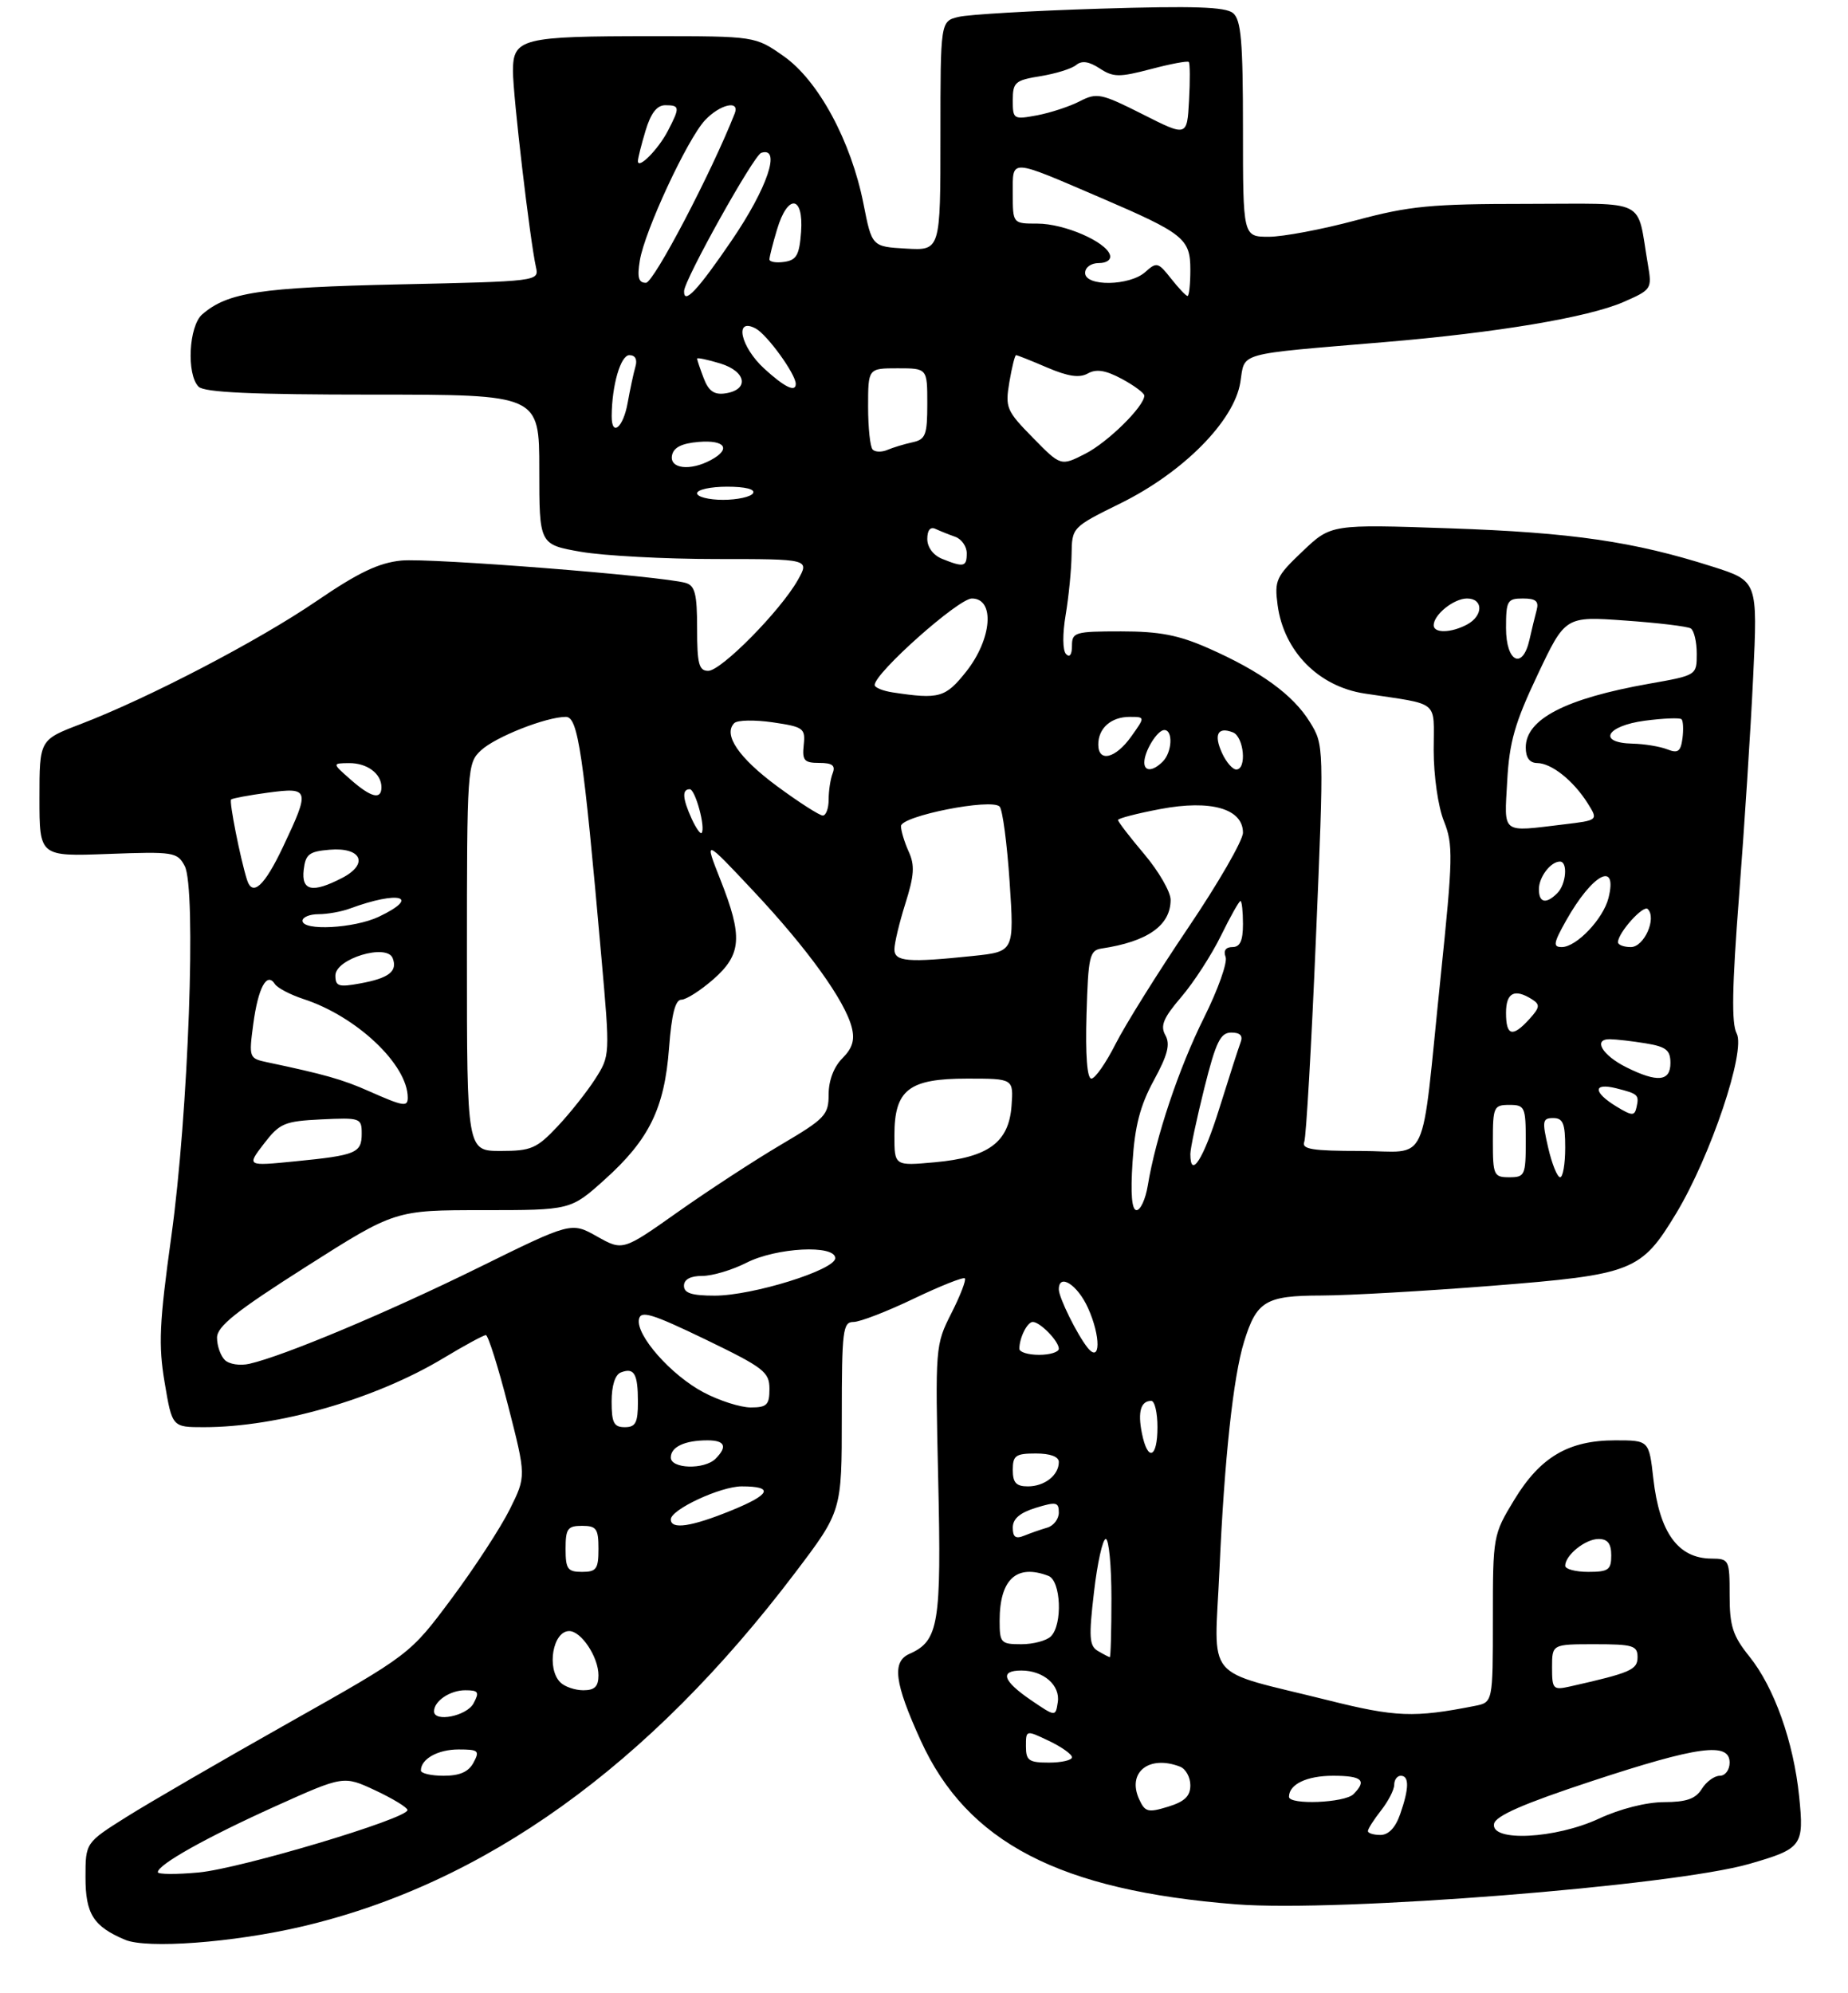 <?xml version="1.0" encoding="UTF-8" standalone="no"?>
<!DOCTYPE svg PUBLIC "-//W3C//DTD SVG 1.1//EN" "http://www.w3.org/Graphics/SVG/1.1/DTD/svg11.dtd" >
<svg xmlns="http://www.w3.org/2000/svg" xmlns:xlink="http://www.w3.org/1999/xlink" version="1.1" viewBox="0 0 281 303">
 <g >
 <path fill="currentColor"
d=" M 45.84 292.94 C 73.61 286.46 98.62 268.54 120.90 239.14 C 128.00 229.77 128.00 229.77 128.00 215.39 C 128.00 202.26 128.16 201.00 129.78 201.00 C 130.76 201.00 134.87 199.41 138.92 197.47 C 142.97 195.53 146.47 194.14 146.71 194.37 C 146.94 194.61 146.02 197.00 144.66 199.68 C 142.22 204.50 142.20 204.79 142.66 225.03 C 143.16 246.92 142.74 249.49 138.30 251.46 C 135.59 252.66 136.00 255.85 139.99 264.62 C 147.05 280.15 161.11 287.45 188.00 289.55 C 203.58 290.76 254.31 286.76 266.00 283.40 C 274.04 281.08 274.34 280.66 273.57 273.13 C 272.72 264.82 269.78 256.56 266.00 251.86 C 263.47 248.71 263.00 247.24 263.00 242.56 C 263.00 237.17 262.92 237.00 260.25 236.98 C 255.17 236.96 252.33 233.05 251.40 224.82 C 250.74 219.00 250.74 219.00 245.61 219.00 C 238.50 219.00 234.20 221.54 230.25 228.05 C 227.03 233.35 227.00 233.55 227.00 246.13 C 227.00 258.84 227.00 258.84 224.25 259.38 C 215.04 261.20 212.21 261.09 201.99 258.53 C 182.73 253.72 184.65 256.03 185.43 238.63 C 186.17 221.88 187.52 209.33 189.17 204.00 C 191.08 197.82 192.44 197.00 200.90 196.98 C 205.08 196.97 216.76 196.30 226.87 195.50 C 248.32 193.80 249.54 193.32 254.89 184.46 C 260.12 175.77 265.49 159.79 264.07 157.13 C 263.27 155.64 263.37 150.04 264.43 136.30 C 265.23 125.96 266.20 110.94 266.58 102.92 C 267.27 88.34 267.27 88.34 260.39 86.15 C 248.44 82.34 239.04 80.97 220.44 80.33 C 202.39 79.71 202.39 79.71 198.06 83.83 C 194.03 87.66 193.77 88.23 194.27 92.01 C 195.22 99.03 200.48 104.38 207.50 105.45 C 219.10 107.21 218.00 106.31 218.00 114.03 C 218.00 117.96 218.67 122.64 219.55 124.84 C 220.98 128.41 220.94 130.37 219.05 148.61 C 215.98 178.30 217.51 175.00 206.85 175.00 C 199.55 175.00 197.89 174.73 198.32 173.62 C 198.61 172.86 199.41 158.97 200.09 142.76 C 201.33 113.28 201.33 113.28 199.17 109.78 C 196.62 105.64 191.68 102.06 183.72 98.55 C 179.21 96.56 176.30 96.00 170.47 96.00 C 163.44 96.00 163.00 96.13 163.00 98.20 C 163.00 99.54 162.65 100.03 162.10 99.45 C 161.57 98.90 161.55 96.40 162.04 93.50 C 162.50 90.75 162.91 86.63 162.94 84.34 C 163.00 80.17 163.00 80.17 170.44 76.50 C 179.95 71.80 187.66 64.00 188.60 58.13 C 189.34 53.48 187.71 53.94 210.50 52.02 C 227.66 50.58 241.49 48.26 246.86 45.92 C 251.13 44.05 251.21 43.93 250.58 40.26 C 248.80 29.94 250.91 31.00 232.17 31.00 C 217.55 31.00 214.35 31.31 206.18 33.50 C 201.05 34.88 195.09 36.00 192.93 36.00 C 189.00 36.00 189.00 36.00 189.00 19.62 C 189.00 6.24 188.72 3.02 187.49 1.99 C 186.34 1.04 181.50 0.88 167.24 1.32 C 156.93 1.64 147.26 2.20 145.75 2.57 C 143.00 3.23 143.00 3.23 143.00 20.67 C 143.00 38.10 143.00 38.10 137.79 37.80 C 132.58 37.50 132.58 37.50 131.30 31.00 C 129.42 21.47 124.44 12.24 119.16 8.54 C 114.83 5.50 114.83 5.50 99.16 5.50 C 79.32 5.50 78.00 5.83 78.00 10.81 C 78.00 14.54 80.58 36.51 81.50 40.64 C 81.98 42.76 81.81 42.78 60.74 43.24 C 39.49 43.71 34.62 44.45 30.75 47.80 C 28.70 49.57 28.33 56.93 30.20 58.80 C 31.07 59.67 38.36 60.00 56.70 60.00 C 82.00 60.00 82.00 60.00 82.00 71.40 C 82.00 82.79 82.00 82.79 88.33 83.90 C 91.81 84.50 101.06 85.00 108.89 85.00 C 123.11 85.00 123.11 85.00 121.31 88.20 C 118.67 92.87 109.67 102.00 107.69 102.00 C 106.28 102.00 106.00 100.95 106.00 95.57 C 106.00 90.30 105.68 89.04 104.25 88.63 C 100.60 87.58 65.36 84.81 61.03 85.23 C 57.59 85.57 54.49 87.05 48.15 91.38 C 39.29 97.43 22.61 106.13 12.25 110.10 C 6.00 112.49 6.00 112.49 6.00 121.36 C 6.00 130.23 6.00 130.23 16.45 129.84 C 26.40 129.47 26.96 129.56 28.08 131.66 C 29.89 135.02 28.65 169.31 26.05 187.99 C 24.22 201.19 24.07 204.49 25.04 210.24 C 26.18 217.00 26.18 217.00 31.00 217.00 C 42.26 217.00 57.10 212.72 67.43 206.50 C 70.63 204.57 73.53 203.00 73.88 203.00 C 74.22 203.00 75.75 207.83 77.26 213.73 C 80.01 224.47 80.01 224.47 77.52 229.48 C 76.15 232.24 72.18 238.34 68.69 243.03 C 62.34 251.56 62.34 251.56 43.92 261.94 C 33.79 267.65 22.69 274.09 19.25 276.25 C 13.00 280.18 13.00 280.18 13.00 285.43 C 13.00 291.01 14.20 292.91 19.02 294.94 C 22.34 296.34 35.44 295.37 45.84 292.94 Z  M 24.00 284.66 C 24.00 283.51 31.35 279.39 41.87 274.64 C 52.24 269.97 52.24 269.97 57.08 272.23 C 59.74 273.48 61.94 274.82 61.96 275.21 C 62.03 276.50 36.65 284.09 30.25 284.70 C 26.81 285.02 24.00 285.00 24.00 284.66 Z  M 208.00 278.41 C 208.00 278.08 208.90 276.67 210.00 275.27 C 211.10 273.87 212.00 272.12 212.00 271.37 C 212.00 270.61 212.45 270.00 213.00 270.00 C 214.30 270.00 214.27 271.94 212.90 275.85 C 212.19 277.89 211.14 279.00 209.90 279.00 C 208.86 279.00 208.00 278.73 208.00 278.41 Z  M 227.18 277.31 C 227.41 276.10 231.63 274.25 242.00 270.83 C 258.23 265.48 263.00 264.84 263.00 268.00 C 263.00 269.11 262.33 270.00 261.51 270.00 C 260.69 270.00 259.45 270.90 258.77 272.00 C 257.82 273.52 256.43 274.00 253.01 274.01 C 250.32 274.02 246.34 275.03 243.15 276.51 C 236.52 279.60 226.64 280.09 227.18 277.31 Z  M 173.21 273.56 C 171.35 269.48 174.71 266.80 179.42 268.61 C 180.29 268.94 181.00 270.22 181.00 271.44 C 181.00 273.10 180.14 273.93 177.60 274.71 C 174.56 275.64 174.10 275.52 173.21 273.56 Z  M 196.00 273.20 C 196.00 271.29 198.71 270.00 202.70 270.00 C 207.12 270.00 207.90 270.70 205.80 272.80 C 204.47 274.13 196.00 274.47 196.00 273.20 Z  M 64.00 269.20 C 64.00 267.44 66.58 266.00 69.74 266.00 C 72.76 266.00 72.97 266.19 72.00 268.00 C 71.25 269.41 69.91 270.00 67.46 270.00 C 65.56 270.00 64.00 269.64 64.00 269.20 Z  M 156.00 265.52 C 156.00 263.03 156.00 263.03 159.50 264.70 C 161.43 265.62 163.00 266.74 163.00 267.19 C 163.00 267.63 161.43 268.00 159.50 268.00 C 156.44 268.00 156.00 267.69 156.00 265.52 Z  M 66.00 260.20 C 66.00 258.64 68.43 257.00 70.74 257.00 C 72.76 257.00 72.93 257.27 72.00 259.00 C 70.97 260.92 66.00 261.92 66.00 260.20 Z  M 156.75 258.49 C 152.47 255.56 151.96 254.00 155.31 254.00 C 158.67 254.00 161.25 256.24 160.84 258.83 C 160.50 261.04 160.50 261.04 156.75 258.49 Z  M 85.20 255.80 C 83.08 253.68 84.06 248.00 86.55 248.00 C 88.38 248.00 91.00 251.95 91.00 254.72 C 91.00 256.43 90.43 257.00 88.70 257.00 C 87.44 257.00 85.86 256.46 85.20 255.80 Z  M 236.00 253.52 C 236.00 250.00 236.00 250.00 242.50 250.00 C 248.29 250.00 249.00 250.21 249.00 251.96 C 249.00 253.89 247.97 254.34 238.75 256.42 C 236.15 257.00 236.00 256.84 236.00 253.52 Z  M 166.95 251.03 C 165.63 250.26 165.54 248.95 166.35 242.06 C 166.86 237.63 167.67 234.00 168.14 234.00 C 168.61 234.00 169.00 238.05 169.00 243.00 C 169.00 247.95 168.89 251.99 168.75 251.97 C 168.61 251.95 167.80 251.53 166.95 251.03 Z  M 152.00 246.43 C 152.00 240.12 154.58 237.75 159.42 239.61 C 161.33 240.34 161.60 247.00 159.80 248.80 C 159.14 249.46 157.12 250.00 155.30 250.00 C 152.18 250.00 152.00 249.80 152.00 246.43 Z  M 86.00 235.50 C 86.00 232.43 86.31 232.00 88.50 232.00 C 90.69 232.00 91.00 232.43 91.00 235.50 C 91.00 238.57 90.69 239.00 88.50 239.00 C 86.31 239.00 86.00 238.57 86.00 235.50 Z  M 238.00 238.07 C 238.00 236.46 241.06 234.00 243.07 234.00 C 244.46 234.00 245.00 234.70 245.00 236.50 C 245.00 238.69 244.57 239.00 241.50 239.00 C 239.57 239.00 238.00 238.58 238.00 238.07 Z  M 154.00 232.27 C 154.00 230.93 155.07 230.01 157.50 229.26 C 160.60 228.31 161.00 228.39 161.00 229.98 C 161.00 230.96 160.21 231.99 159.25 232.27 C 158.29 232.55 156.71 233.10 155.75 233.49 C 154.44 234.03 154.00 233.73 154.00 232.27 Z  M 102.00 231.02 C 102.00 229.52 109.56 226.00 112.79 226.00 C 117.72 226.00 117.20 227.22 111.24 229.65 C 105.12 232.15 102.00 232.61 102.00 231.02 Z  M 154.00 223.50 C 154.00 221.31 154.43 221.00 157.50 221.00 C 159.71 221.00 161.00 221.48 161.00 222.30 C 161.00 224.30 158.84 226.00 156.30 226.00 C 154.51 226.00 154.00 225.44 154.00 223.50 Z  M 102.00 221.61 C 102.00 219.99 104.13 219.00 107.58 219.00 C 110.24 219.00 110.65 219.95 108.80 221.80 C 107.11 223.49 102.00 223.34 102.00 221.61 Z  M 173.63 217.90 C 172.98 214.66 173.46 213.00 175.06 213.00 C 175.58 213.00 176.00 214.80 176.00 217.00 C 176.00 221.74 174.51 222.31 173.63 217.90 Z  M 93.00 213.11 C 93.00 210.69 93.53 209.01 94.40 208.68 C 96.44 207.89 97.00 208.86 97.00 213.17 C 97.00 216.33 96.65 217.00 95.00 217.00 C 93.34 217.00 93.00 216.33 93.00 213.11 Z  M 106.99 211.71 C 102.04 209.10 96.65 202.99 97.16 200.57 C 97.44 199.22 99.14 199.74 107.25 203.65 C 116.16 207.96 117.00 208.61 117.00 211.18 C 117.00 213.61 116.61 214.00 114.16 214.00 C 112.59 214.00 109.37 212.97 106.99 211.71 Z  M 34.18 206.78 C 33.53 206.13 33.00 204.61 33.00 203.40 C 33.00 201.67 35.88 199.38 46.54 192.60 C 60.07 184.00 60.07 184.00 73.43 184.00 C 86.78 184.00 86.78 184.00 91.94 179.36 C 98.71 173.28 101.04 168.52 101.73 159.37 C 102.12 154.21 102.68 152.00 103.61 152.00 C 104.34 152.00 106.52 150.60 108.47 148.90 C 112.78 145.11 112.97 142.41 109.53 133.73 C 107.07 127.50 107.07 127.50 114.58 135.50 C 122.77 144.22 128.51 152.18 129.52 156.24 C 130.00 158.13 129.61 159.39 128.09 160.91 C 126.79 162.21 126.00 164.29 126.00 166.39 C 126.00 169.53 125.48 170.08 118.75 174.05 C 114.76 176.40 107.72 181.00 103.10 184.26 C 94.70 190.20 94.70 190.20 90.78 188.00 C 86.86 185.79 86.86 185.79 72.68 192.78 C 58.91 199.56 43.16 206.17 37.93 207.36 C 36.49 207.69 34.83 207.43 34.18 206.78 Z  M 155.00 205.08 C 155.00 203.41 156.20 201.00 157.04 201.00 C 158.15 201.00 161.00 203.92 161.00 205.07 C 161.00 205.58 159.65 206.00 158.00 206.00 C 156.35 206.00 155.00 205.59 155.00 205.08 Z  M 165.37 204.91 C 163.77 202.90 161.00 197.29 161.00 196.05 C 161.00 193.52 163.85 195.34 165.44 198.88 C 167.40 203.21 167.35 207.37 165.37 204.91 Z  M 104.00 195.50 C 104.00 194.53 104.98 194.00 106.79 194.00 C 108.32 194.00 111.34 193.10 113.50 192.00 C 118.05 189.68 127.00 189.22 127.00 191.30 C 127.00 193.09 114.43 197.00 108.68 197.00 C 105.19 197.00 104.00 196.62 104.00 195.50 Z  M 172.21 176.68 C 172.56 171.20 173.37 168.09 175.44 164.28 C 177.56 160.40 177.97 158.77 177.20 157.40 C 176.40 155.96 176.89 154.78 179.63 151.58 C 181.52 149.37 184.23 145.18 185.65 142.28 C 187.07 139.38 188.41 137.00 188.62 137.00 C 188.83 137.00 189.00 138.57 189.00 140.50 C 189.00 143.05 188.56 144.00 187.39 144.00 C 186.38 144.00 186.00 144.55 186.36 145.50 C 186.68 146.32 185.20 150.48 183.07 154.75 C 179.26 162.39 175.73 172.93 174.53 180.25 C 174.19 182.31 173.42 184.00 172.82 184.00 C 172.10 184.00 171.89 181.57 172.21 176.68 Z  M 227.00 173.50 C 227.00 168.30 227.14 168.00 229.50 168.00 C 231.86 168.00 232.00 168.30 232.00 173.50 C 232.00 178.70 231.86 179.00 229.50 179.00 C 227.14 179.00 227.00 178.70 227.00 173.50 Z  M 235.41 174.50 C 234.47 170.43 234.54 170.00 236.18 170.00 C 237.67 170.00 238.00 170.82 238.00 174.50 C 238.00 176.97 237.65 179.00 237.23 179.00 C 236.80 179.00 235.98 176.97 235.41 174.50 Z  M 40.13 173.90 C 42.54 170.77 43.24 170.48 48.87 170.20 C 54.78 169.92 55.00 169.99 55.00 172.35 C 55.00 175.32 54.17 175.66 44.86 176.58 C 37.51 177.31 37.51 177.31 40.13 173.90 Z  M 136.00 172.64 C 136.00 165.70 138.17 164.00 147.06 164.00 C 154.11 164.00 154.11 164.00 153.81 168.15 C 153.40 173.70 150.29 175.98 142.15 176.72 C 136.00 177.28 136.00 177.28 136.00 172.64 Z  M 181.00 175.46 C 181.00 174.62 181.96 170.12 183.12 165.46 C 184.89 158.40 185.57 157.00 187.23 157.00 C 188.58 157.00 189.03 157.48 188.64 158.49 C 188.33 159.31 186.88 163.81 185.42 168.49 C 183.01 176.23 181.00 179.39 181.00 175.46 Z  M 71.00 145.54 C 71.00 116.73 71.05 116.03 73.14 114.09 C 75.34 112.04 83.05 109.00 86.05 109.00 C 87.89 109.00 88.69 114.37 91.44 145.50 C 92.77 160.48 92.77 160.50 90.50 164.06 C 89.24 166.02 86.66 169.28 84.74 171.31 C 81.61 174.63 80.75 175.00 76.13 175.00 C 71.00 175.00 71.00 175.00 71.00 145.54 Z  M 245.75 168.22 C 242.22 166.06 242.21 164.59 245.75 165.47 C 249.11 166.32 249.26 166.46 248.84 168.37 C 248.54 169.71 248.17 169.69 245.75 168.22 Z  M 56.10 165.91 C 52.10 164.13 49.33 163.35 40.66 161.52 C 37.87 160.93 37.83 160.84 38.51 155.71 C 39.25 150.19 40.57 147.72 41.79 149.61 C 42.18 150.22 44.14 151.24 46.14 151.90 C 54.23 154.53 62.00 161.88 62.00 166.90 C 62.00 168.34 61.34 168.23 56.10 165.91 Z  M 165.21 154.26 C 165.47 145.40 165.68 144.50 167.50 144.22 C 174.51 143.17 178.00 140.71 178.00 136.81 C 178.00 135.61 176.20 132.49 174.00 129.88 C 171.80 127.28 170.00 124.94 170.00 124.68 C 170.00 124.43 172.90 123.68 176.45 123.01 C 184.12 121.56 189.00 122.96 189.00 126.61 C 189.00 127.78 185.24 134.30 180.63 141.12 C 176.03 147.93 171.08 155.86 169.62 158.75 C 168.16 161.64 166.51 164.00 165.95 164.00 C 165.30 164.00 165.03 160.40 165.21 154.26 Z  M 247.30 162.28 C 243.63 160.45 242.18 157.99 244.78 158.01 C 245.73 158.02 248.19 158.30 250.25 158.64 C 253.35 159.15 254.00 159.67 254.00 161.63 C 254.00 164.44 252.02 164.63 247.30 162.28 Z  M 229.00 154.00 C 229.00 150.93 230.29 150.26 232.96 151.95 C 234.21 152.74 234.15 153.18 232.56 154.94 C 229.98 157.78 229.00 157.52 229.00 154.00 Z  M 51.00 148.32 C 51.00 145.77 58.83 143.40 59.71 145.69 C 60.48 147.69 59.14 148.73 54.75 149.53 C 51.49 150.13 51.00 149.97 51.00 148.32 Z  M 136.00 144.34 C 136.00 143.42 136.75 140.29 137.67 137.37 C 139.02 133.10 139.12 131.55 138.17 129.48 C 137.53 128.06 137.00 126.32 137.00 125.61 C 137.00 124.07 150.76 121.34 152.00 122.64 C 152.45 123.11 153.13 128.27 153.52 134.10 C 154.22 144.69 154.22 144.69 147.96 145.35 C 138.02 146.39 136.00 146.22 136.00 144.34 Z  M 238.13 139.98 C 242.13 132.87 246.02 130.79 244.58 136.54 C 243.78 139.72 239.71 144.00 237.48 144.00 C 236.11 144.00 236.21 143.40 238.13 139.98 Z  M 246.02 143.25 C 246.07 141.78 249.88 137.54 250.55 138.22 C 251.95 139.61 250.00 144.00 247.98 144.00 C 246.89 144.00 246.01 143.66 246.02 143.25 Z  M 46.00 140.00 C 46.00 139.45 47.10 139.00 48.43 139.00 C 49.77 139.00 51.91 138.62 53.18 138.15 C 60.71 135.37 64.07 136.31 57.60 139.39 C 53.85 141.16 46.00 141.58 46.00 140.00 Z  M 234.00 135.20 C 234.00 133.35 235.79 131.00 237.20 131.00 C 238.43 131.00 238.15 134.45 236.80 135.80 C 235.08 137.52 234.00 137.28 234.00 135.20 Z  M 37.55 133.75 C 36.52 130.45 34.82 121.85 35.14 121.56 C 35.34 121.38 37.86 120.91 40.75 120.52 C 47.08 119.67 47.17 120.02 43.04 128.75 C 40.20 134.75 38.38 136.41 37.55 133.75 Z  M 46.18 132.25 C 46.46 129.88 47.00 129.46 50.12 129.20 C 54.98 128.79 56.12 131.37 52.02 133.49 C 47.50 135.83 45.81 135.47 46.18 132.25 Z  M 105.16 124.46 C 103.78 121.41 103.68 120.00 104.88 120.00 C 105.73 120.00 107.35 125.99 106.67 126.66 C 106.48 126.85 105.80 125.86 105.16 124.46 Z  M 229.18 118.75 C 229.51 112.80 230.34 109.90 233.80 102.60 C 238.01 93.70 238.01 93.70 247.09 94.35 C 252.09 94.70 256.59 95.24 257.09 95.55 C 257.59 95.86 258.00 97.59 258.00 99.40 C 258.00 102.68 258.00 102.68 250.75 103.96 C 238.05 106.21 232.00 109.34 232.00 113.65 C 232.00 115.21 232.59 116.01 233.75 116.02 C 235.93 116.05 239.23 118.68 241.40 122.11 C 243.04 124.72 243.04 124.72 237.77 125.35 C 228.17 126.50 228.73 126.94 229.18 118.75 Z  M 118.20 119.57 C 112.35 115.26 109.91 111.69 111.65 109.95 C 112.12 109.48 114.75 109.43 117.50 109.83 C 122.19 110.52 122.48 110.73 122.21 113.28 C 121.96 115.63 122.29 116.00 124.57 116.00 C 126.57 116.00 127.07 116.39 126.61 117.58 C 126.27 118.45 126.00 120.25 126.00 121.58 C 126.00 122.91 125.60 124.00 125.11 124.00 C 124.62 124.00 121.51 122.01 118.20 119.57 Z  M 53.31 118.53 C 50.50 116.06 50.50 116.06 53.05 116.03 C 55.81 116.00 58.00 117.62 58.00 119.70 C 58.00 121.66 56.42 121.27 53.31 118.53 Z  M 174.00 115.93 C 174.00 114.22 175.98 111.00 177.04 111.00 C 178.40 111.00 178.23 114.37 176.80 115.80 C 175.31 117.29 174.00 117.35 174.00 115.93 Z  M 185.82 114.50 C 184.53 111.68 185.16 110.46 187.46 111.35 C 189.15 112.00 189.62 117.00 187.98 117.00 C 187.42 117.00 186.44 115.87 185.82 114.50 Z  M 167.00 113.20 C 167.00 110.72 168.95 109.00 171.77 109.00 C 174.14 109.00 174.14 109.00 172.00 112.00 C 169.62 115.34 167.00 115.97 167.00 113.20 Z  M 253.50 113.93 C 252.40 113.50 250.04 113.11 248.25 113.07 C 242.83 112.95 244.22 110.36 250.12 109.58 C 252.93 109.21 255.44 109.11 255.69 109.36 C 255.94 109.61 256.00 110.92 255.83 112.27 C 255.56 114.28 255.14 114.58 253.50 113.93 Z  M 135.75 105.28 C 134.24 105.05 133.00 104.55 133.00 104.15 C 133.00 102.33 145.73 91.00 147.78 91.00 C 151.32 91.00 150.84 97.15 146.92 102.11 C 143.76 106.09 142.82 106.35 135.75 105.28 Z  M 229.00 95.50 C 229.00 91.34 229.19 91.00 231.57 91.00 C 233.53 91.00 234.02 91.41 233.66 92.75 C 233.40 93.71 232.91 95.74 232.57 97.25 C 231.53 101.92 229.00 100.68 229.00 95.50 Z  M 218.00 95.07 C 218.00 93.46 221.06 91.00 223.07 91.00 C 225.57 91.00 225.56 93.63 223.07 94.96 C 220.66 96.25 218.00 96.31 218.00 95.07 Z  M 143.25 84.97 C 141.91 84.43 141.00 83.21 141.00 81.95 C 141.00 80.61 141.46 80.05 142.25 80.42 C 142.94 80.74 144.29 81.28 145.25 81.62 C 146.21 81.96 147.00 83.08 147.00 84.12 C 147.00 86.20 146.55 86.30 143.25 84.97 Z  M 106.00 75.00 C 106.00 74.45 108.05 74.00 110.56 74.00 C 113.34 74.00 114.88 74.39 114.50 75.00 C 114.16 75.55 112.11 76.00 109.94 76.00 C 107.77 76.00 106.00 75.55 106.00 75.00 Z  M 102.18 69.25 C 102.42 68.03 103.64 67.41 106.26 67.19 C 110.29 66.86 111.22 68.28 108.07 69.96 C 104.92 71.65 101.80 71.27 102.18 69.25 Z  M 157.05 66.55 C 153.03 62.46 152.83 61.97 153.48 58.10 C 153.86 55.85 154.32 54.00 154.50 54.00 C 154.69 54.00 156.82 54.85 159.24 55.89 C 162.43 57.25 164.14 57.50 165.42 56.78 C 166.71 56.06 168.12 56.29 170.60 57.62 C 172.47 58.63 174.00 59.77 174.00 60.15 C 174.00 61.78 168.46 67.24 165.03 68.99 C 161.30 70.89 161.30 70.89 157.05 66.55 Z  M 132.70 68.36 C 132.31 67.98 132.00 65.04 132.00 61.83 C 132.00 56.00 132.00 56.00 136.50 56.00 C 141.00 56.00 141.00 56.00 141.00 61.38 C 141.00 66.15 140.74 66.82 138.75 67.25 C 137.51 67.52 135.80 68.04 134.95 68.40 C 134.09 68.77 133.08 68.75 132.70 68.36 Z  M 93.01 63.25 C 93.04 58.57 94.37 54.00 95.70 54.00 C 96.60 54.00 96.94 54.66 96.62 55.75 C 96.34 56.71 95.81 59.19 95.44 61.25 C 94.77 65.03 92.99 66.50 93.01 63.25 Z  M 107.00 57.50 C 106.45 56.06 106.00 54.72 106.00 54.53 C 106.00 54.34 107.59 54.68 109.54 55.27 C 113.53 56.50 113.96 59.29 110.24 59.82 C 108.59 60.05 107.74 59.45 107.00 57.50 Z  M 116.22 56.06 C 112.58 52.73 111.60 48.18 114.91 49.95 C 116.66 50.89 121.00 56.88 121.00 58.37 C 121.00 59.70 119.32 58.89 116.22 56.06 Z  M 104.02 44.25 C 104.08 42.49 114.61 23.61 115.75 23.24 C 118.84 22.23 116.69 28.60 111.25 36.57 C 106.07 44.17 103.95 46.41 104.02 44.25 Z  M 178.06 42.35 C 176.11 39.87 175.87 39.81 174.16 41.35 C 171.80 43.49 165.00 43.60 165.00 41.50 C 165.00 40.65 165.90 40.00 167.08 40.00 C 168.29 40.00 169.00 39.48 168.77 38.75 C 168.14 36.73 161.81 34.00 157.75 34.00 C 154.00 34.00 154.00 34.00 154.00 29.43 C 154.00 24.08 153.36 24.06 167.26 30.02 C 180.02 35.50 181.00 36.28 181.00 41.02 C 181.00 43.21 180.81 45.00 180.57 45.00 C 180.34 45.00 179.21 43.81 178.06 42.35 Z  M 97.29 39.61 C 98.02 35.12 104.52 21.14 107.21 18.27 C 109.49 15.85 112.54 15.16 111.72 17.25 C 108.18 26.25 99.40 43.00 98.22 43.00 C 97.09 43.00 96.87 42.19 97.29 39.61 Z  M 117.00 39.44 C 117.00 39.05 117.52 36.99 118.16 34.87 C 119.78 29.44 122.21 29.70 121.81 35.25 C 121.55 38.78 121.12 39.55 119.25 39.82 C 118.01 40.00 117.00 39.82 117.00 39.44 Z  M 97.00 24.49 C 97.00 24.07 97.52 21.99 98.16 19.87 C 98.96 17.20 99.89 16.00 101.16 16.00 C 103.38 16.00 103.41 16.31 101.57 19.87 C 100.10 22.71 97.00 25.84 97.00 24.49 Z  M 173.74 17.37 C 167.43 14.19 166.79 14.06 164.20 15.39 C 162.68 16.18 159.76 17.14 157.72 17.53 C 154.10 18.20 154.00 18.14 154.00 15.24 C 154.00 12.51 154.36 12.20 158.20 11.58 C 160.51 11.21 162.96 10.45 163.63 9.89 C 164.49 9.18 165.57 9.33 167.21 10.40 C 169.28 11.76 170.18 11.77 174.98 10.51 C 177.96 9.72 180.56 9.23 180.76 9.42 C 180.95 9.62 180.97 12.25 180.80 15.28 C 180.50 20.79 180.50 20.79 173.74 17.37 Z "/>
</g>
</svg>